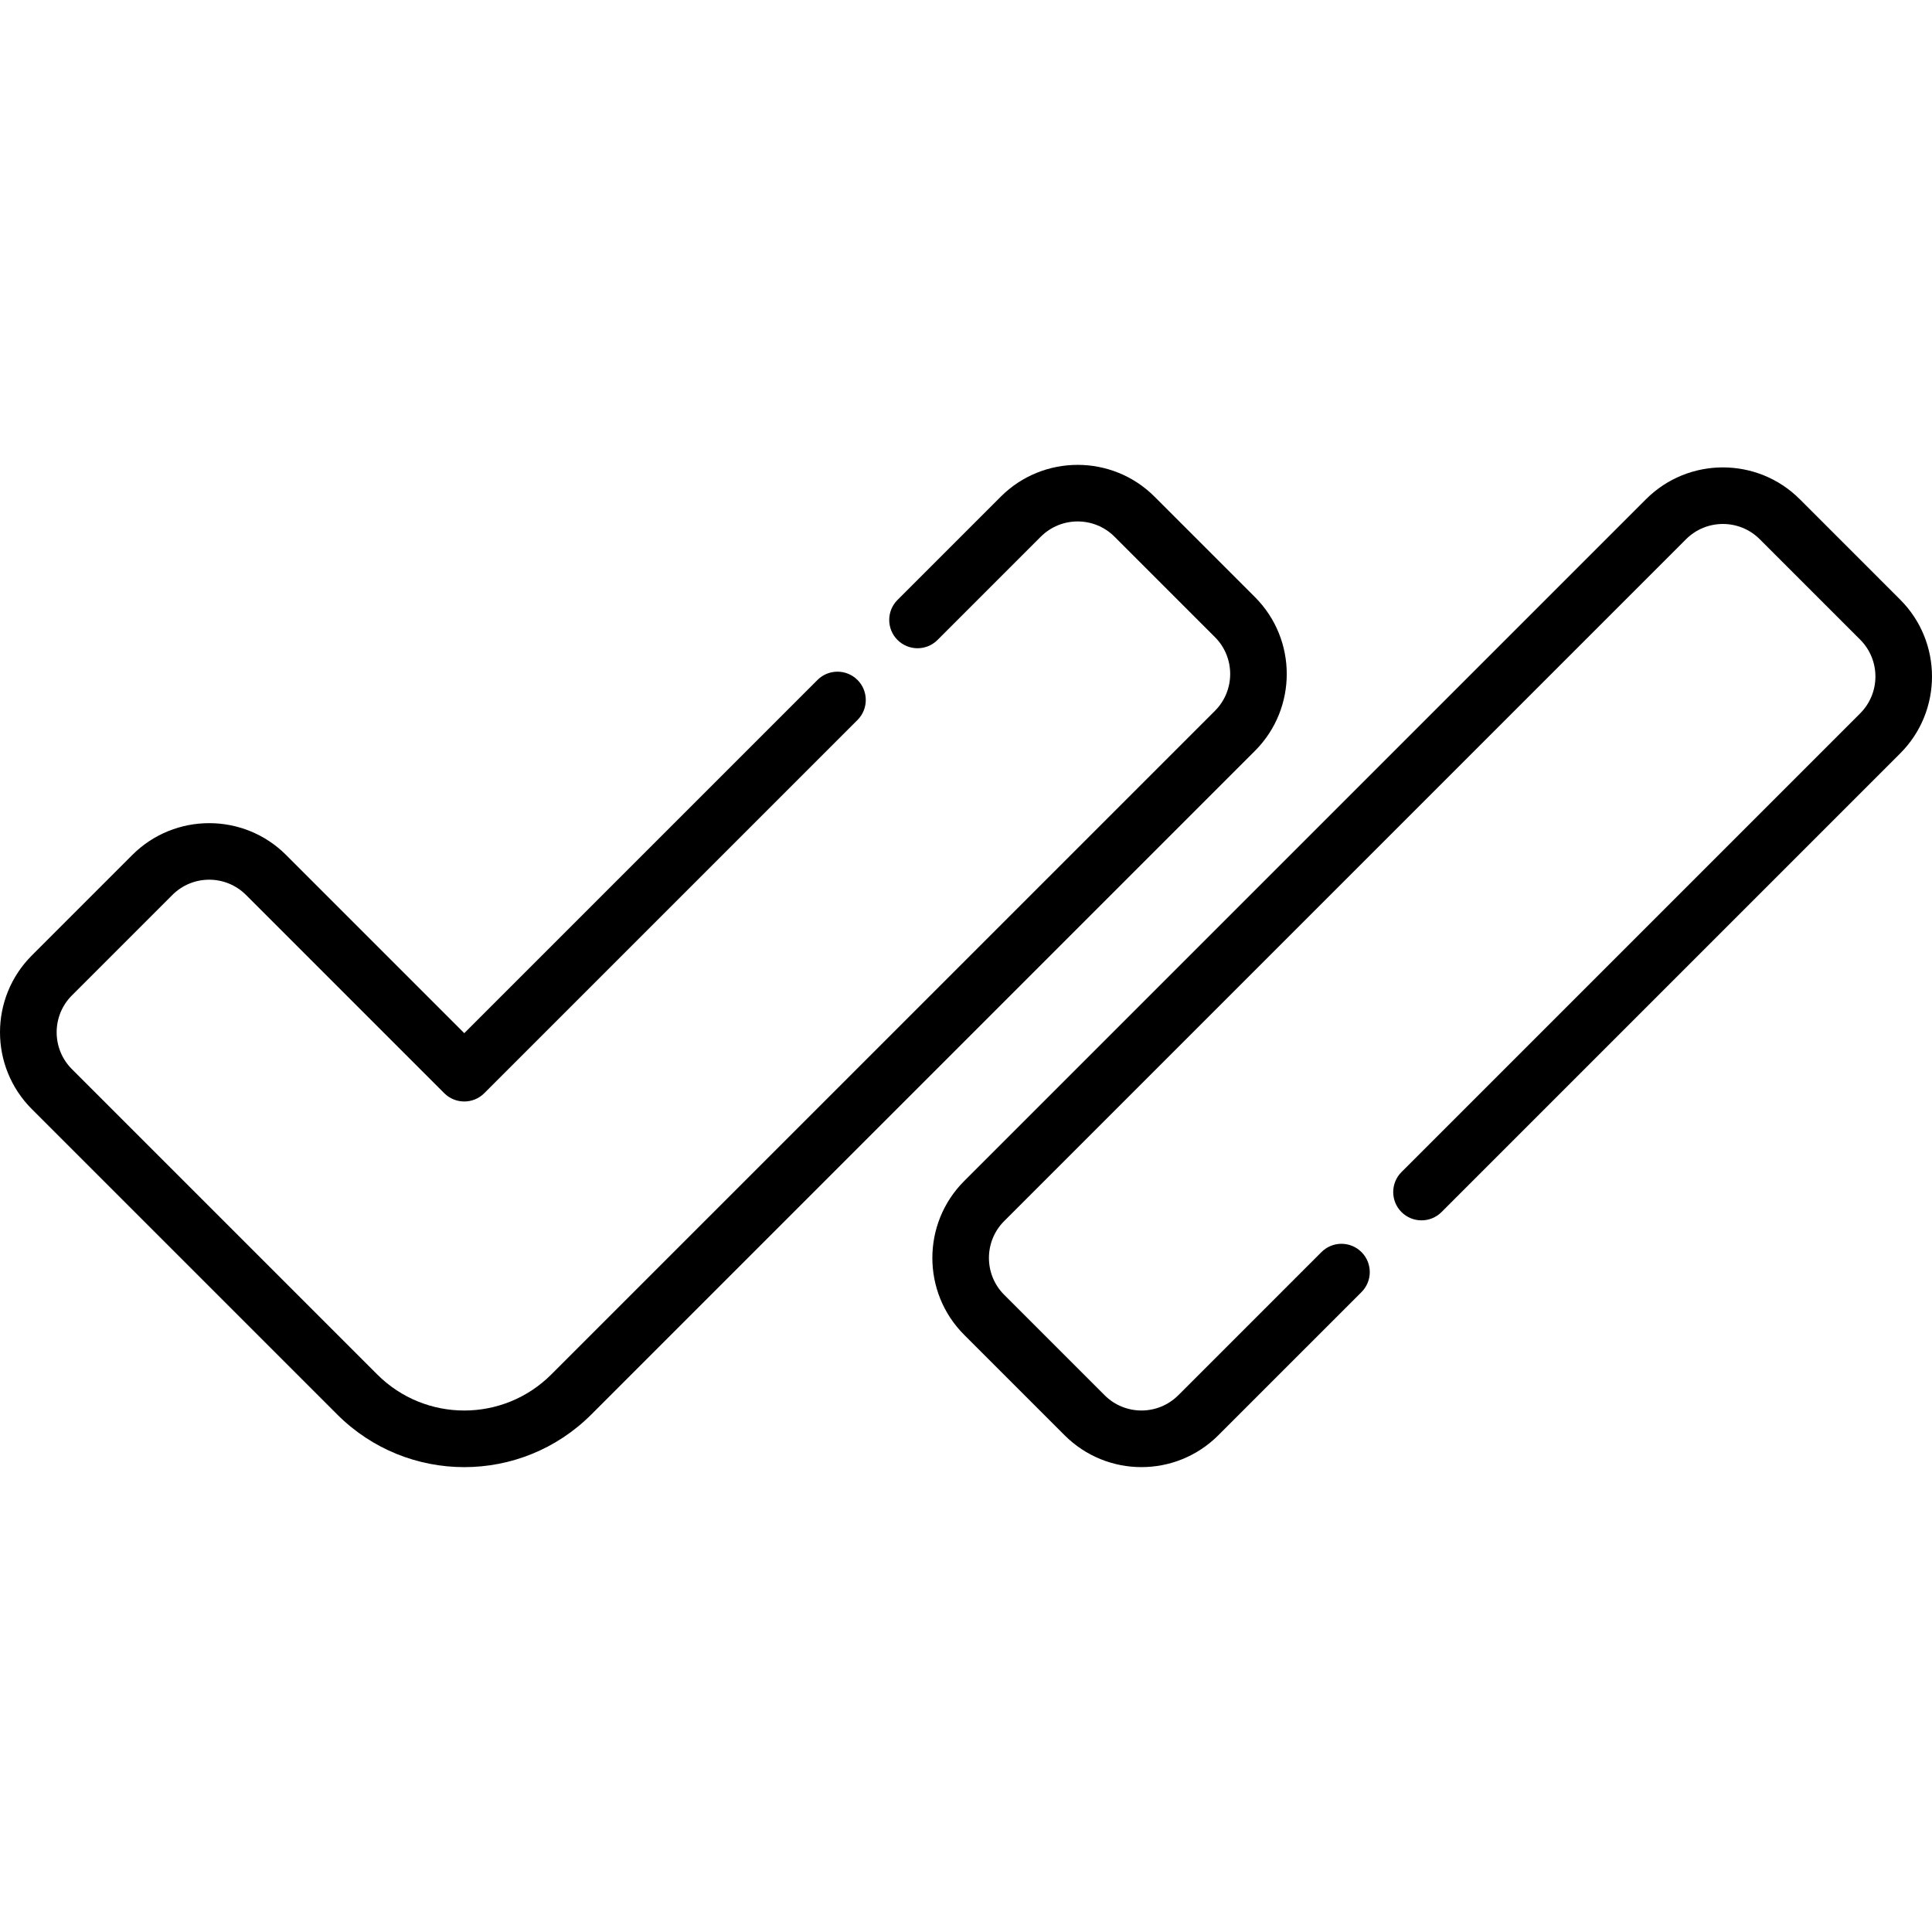 <!-- icon666.com - MILLIONS vector ICONS FREE --><svg id="Capa_1" enable-background="new 0 0 512 512" viewBox="0 0 512 512" xmlns="http://www.w3.org/2000/svg"><g><path d="m156.716 374.843 175.862-175.86c11.233-11.233 11.234-29.511 0-40.744l-26.618-26.619c-11.234-11.233-29.512-11.234-40.744 0l-27.367 27.367c-2.929 2.929-2.929 7.678 0 10.607s7.678 2.929 10.607 0l27.367-27.367c5.384-5.384 14.146-5.385 19.531 0l26.619 26.619c5.384 5.385 5.384 14.146 0 19.531l-175.864 175.859c-12.752 12.753-33.394 12.755-46.149 0l-80.909-80.908c-5.385-5.385-5.385-14.146 0-19.531l26.619-26.619c5.397-5.397 14.133-5.398 19.531 0l52.53 52.531c2.926 2.927 7.679 2.929 10.607 0l98.904-98.903c2.929-2.929 2.929-7.678 0-10.607-2.928-2.929-7.677-2.929-10.607 0l-93.6 93.6-47.227-47.228c-11.233-11.234-29.511-11.233-40.744 0l-26.619 26.62c-11.259 11.258-11.261 29.484 0 40.744l80.909 80.908c18.614 18.615 48.745 18.619 67.362 0z"/><path d="m503.575 158.911-26.618-26.619c-11.234-11.234-29.511-11.234-40.744 0l-180.703 180.702c-11.234 11.233-11.234 29.511 0 40.744l26.618 26.618c11.26 11.26 29.484 11.26 40.744 0l37.934-37.933c2.929-2.929 2.929-7.678 0-10.607-2.928-2.929-7.677-2.929-10.607 0l-37.934 37.933c-5.397 5.397-14.133 5.398-19.531 0l-26.618-26.618c-5.385-5.385-5.385-14.146 0-19.531l180.703-180.702c5.384-5.384 14.146-5.385 19.531 0l26.618 26.619c5.385 5.385 5.385 14.146 0 19.531l-121.555 121.555c-2.929 2.929-2.929 7.678 0 10.607 2.929 2.93 7.678 2.929 10.607 0l121.556-121.555c11.232-11.233 11.232-29.511-.001-40.744z"/></g></svg>